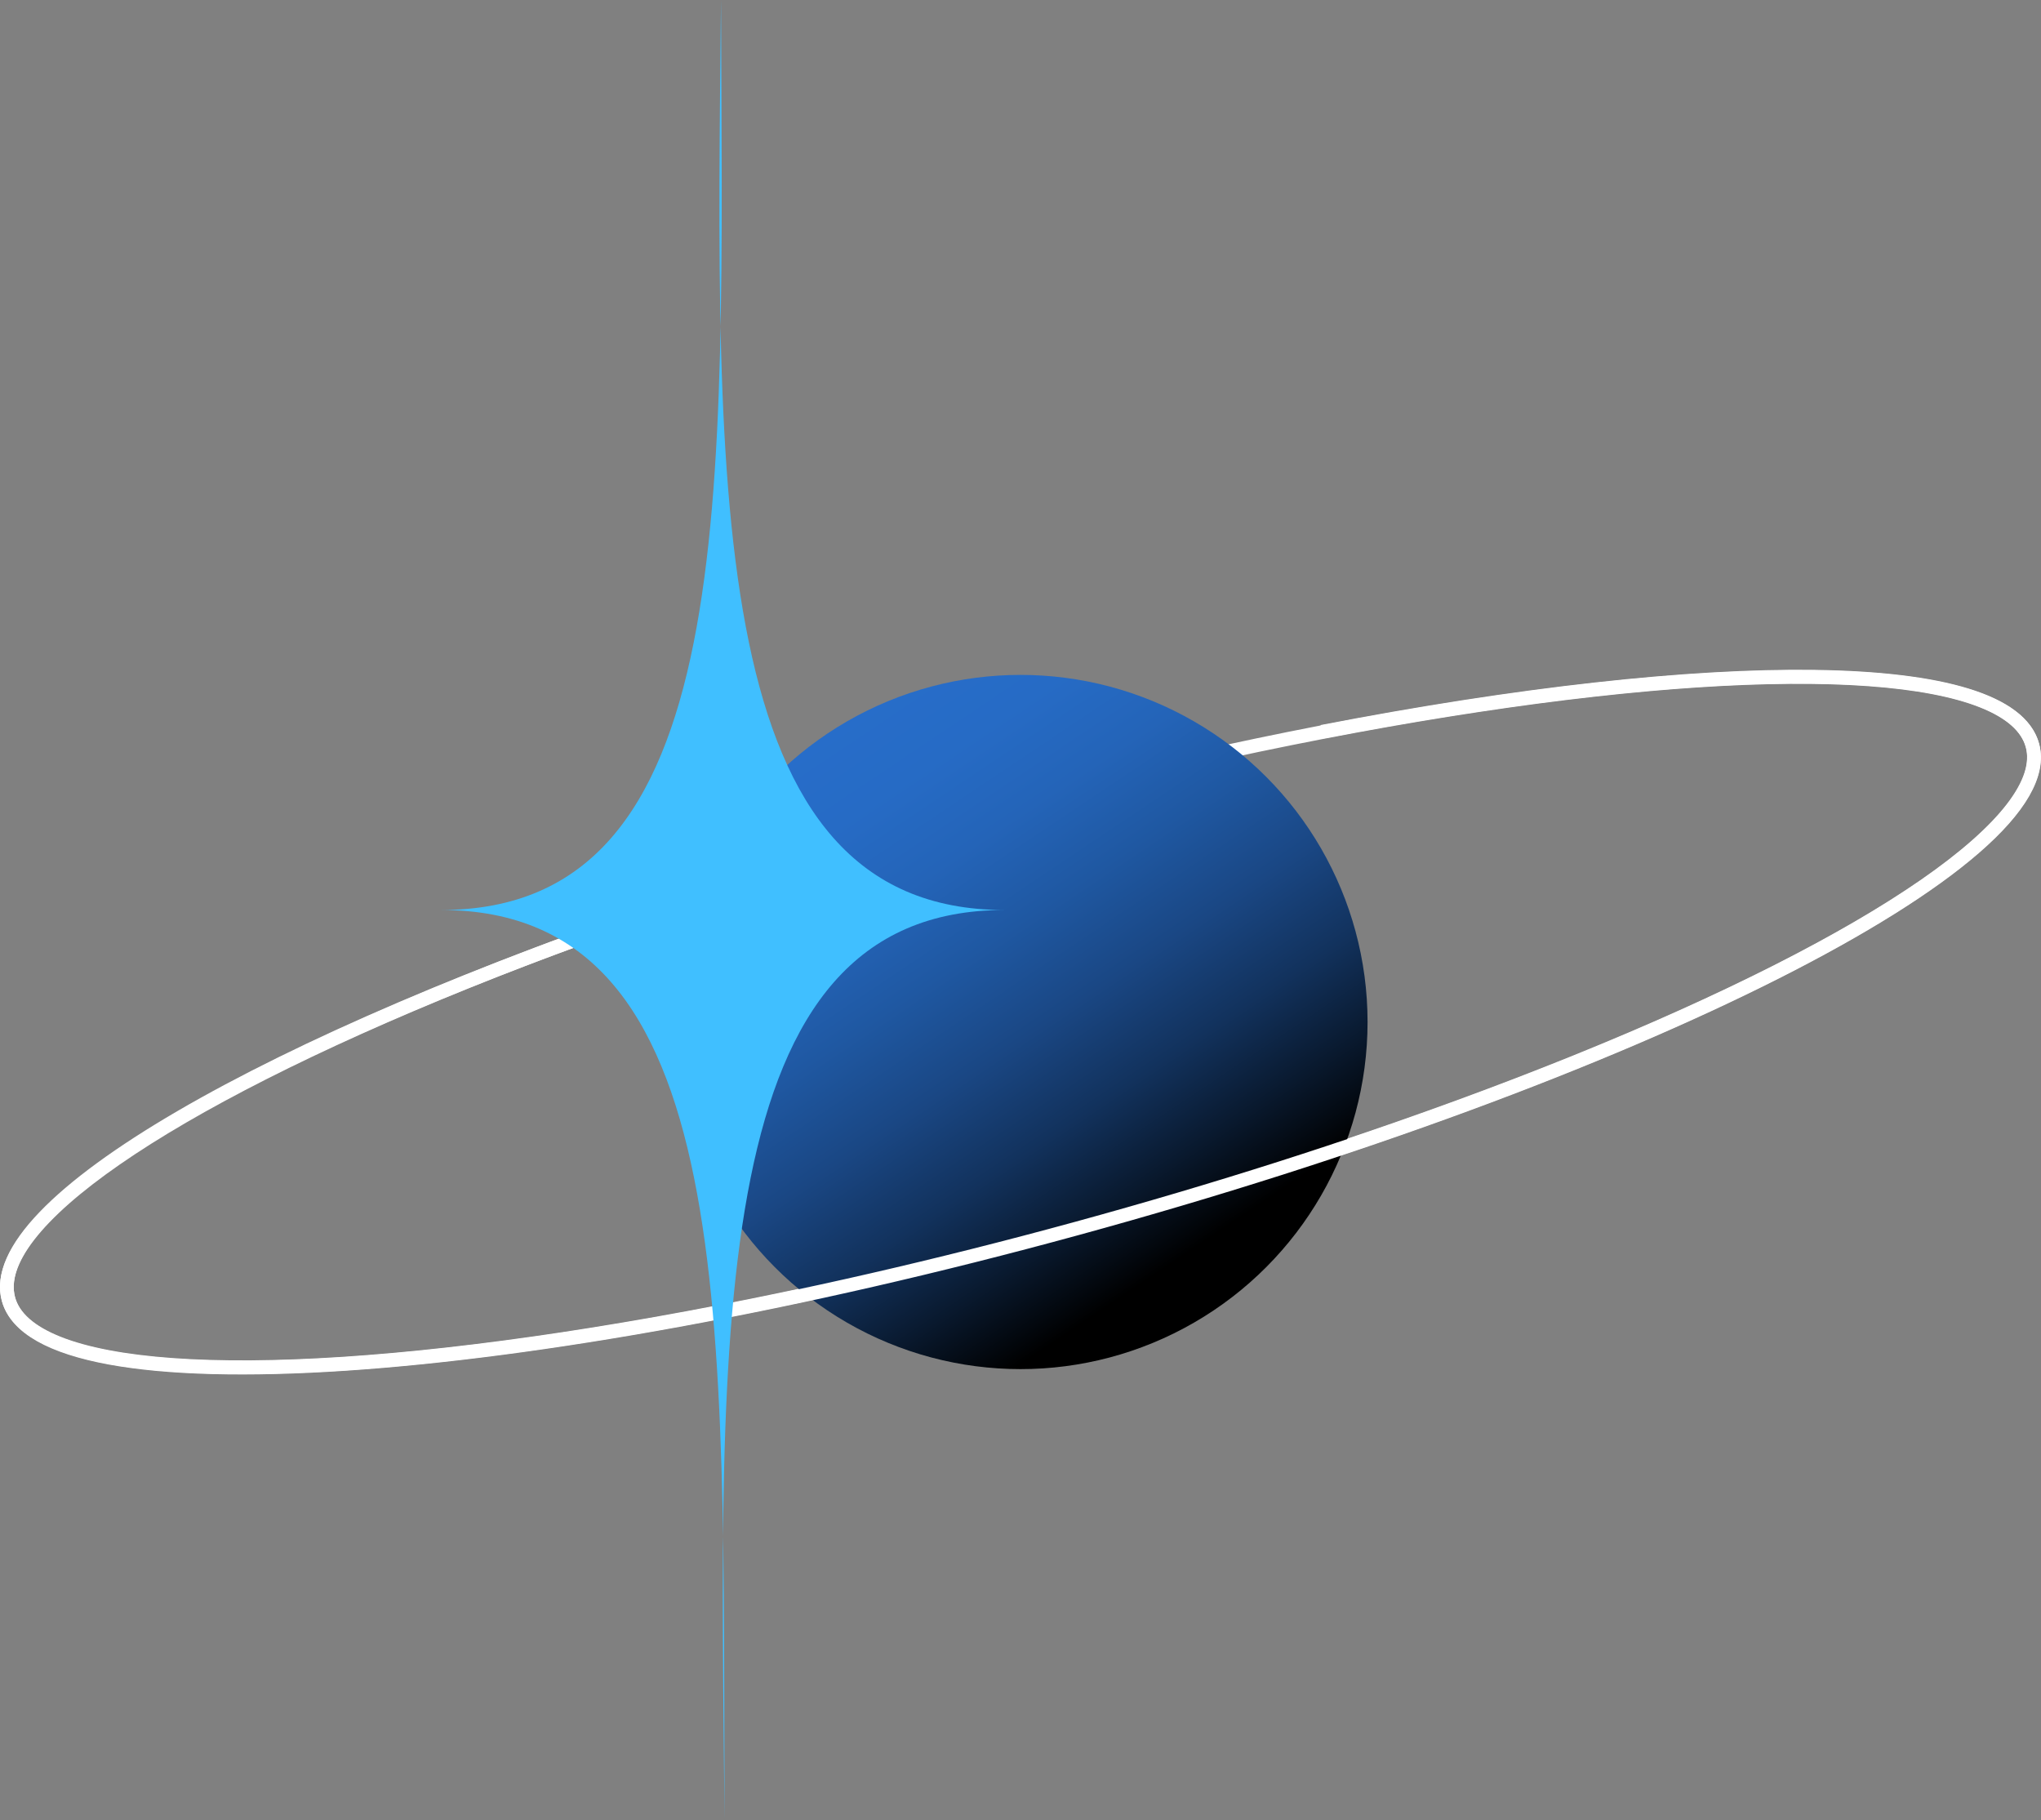 <svg id="Layer_1" data-name="Layer 1" xmlns="http://www.w3.org/2000/svg" xmlns:xlink="http://www.w3.org/1999/xlink" viewBox="0 0 148.9 132.77">
<rect x="0" y="0" width="148.9" height="132.77" fill="#808080" stroke="none"/>
<defs>
<linearGradient id="linear-gradient" x1="60.79" y1="53.24" x2="88.96" y2="95.32" gradientUnits="userSpaceOnUse">
<stop offset="0" stop-color="#276dc9"/>
<stop offset="0.12" stop-color="#266bc5"/>
<stop offset="0.25" stop-color="#2464b8"/>
<stop offset="0.38" stop-color="#1f58a2"/>
<stop offset="0.52" stop-color="#1a4784"/>
<stop offset="0.66" stop-color="#12325d"/>
<stop offset="0.79" stop-color="#09192e"/>
<stop offset="0.91"/>
</linearGradient>
</defs>
<ellipse cx="679.81" cy="548.17" rx="76.54" ry="15.58" transform="translate(-725.92 -274.8) rotate(-15.3)" fill="none" stroke="#fff" stroke-miterlimit="10"/>
<circle cx="74.45" cy="74.55" r="25.32" fill="url(#linear-gradient)"/>
<path d="M675.66,533.15" transform="translate(-605.36 -473.62)" fill="none" stroke="#fff" stroke-miterlimit="10"/>
<path d="M675.7,533.14" transform="translate(-605.36 -473.62)" fill="none" stroke="#fff" stroke-miterlimit="10"/>
<path d="M701.8,527c28.61-5.54,50.08-5.5,51.84,1,2.27,8.3-28.94,24.07-69.72,35.23s-75.67,13.47-77.94,5.17c-1.89-6.92,18.83-18.81,49.59-29.1" transform="translate(-605.36 -473.62)" fill="none" stroke="#fff" stroke-miterlimit="10"/>
<path d="M718.64,540c-21.79,0-20.79,30-20.42,66.38h0C698.09,570,699.32,540,677.53,540c21.79,0,20.56-29.85,20.43-66.38h0C697.59,510,696.85,540,718.64,540" transform="translate(-645.36 -473.62)" fill="#40bfff"/>
</svg>